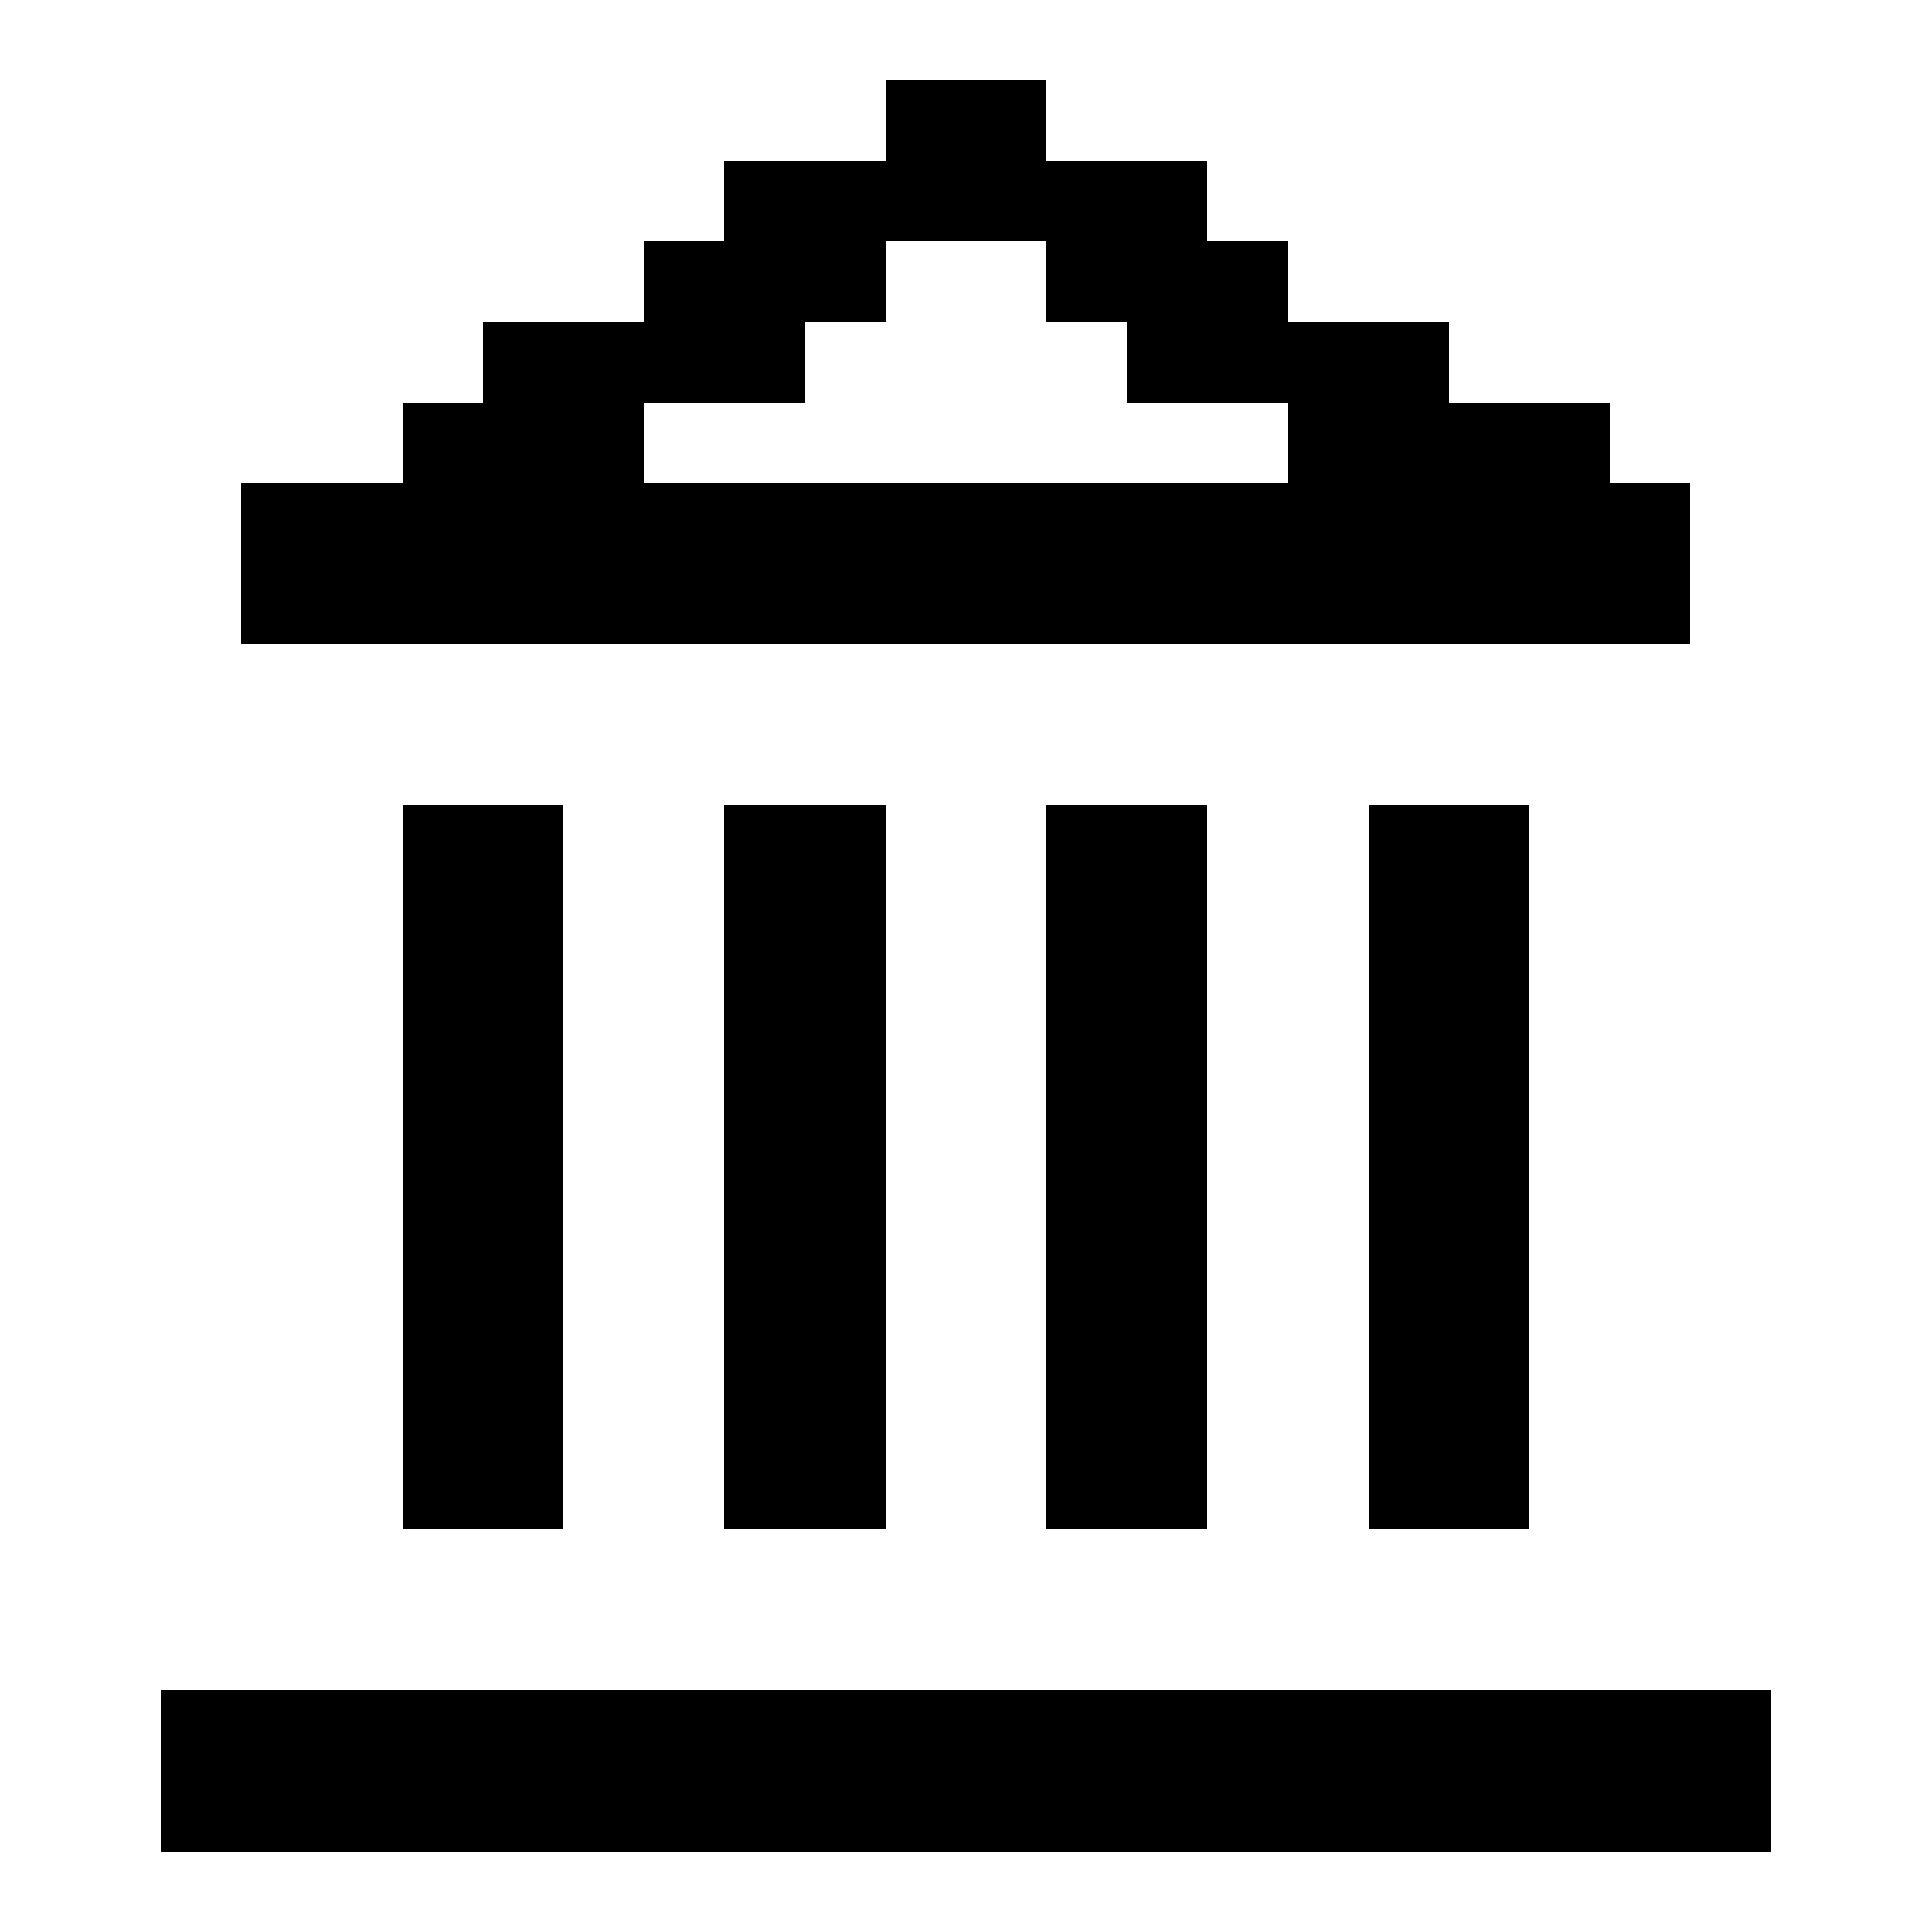 <svg xmlns="http://www.w3.org/2000/svg" width="24" height="24" shape-rendering="crispEdges"><path d="M11 1h1v1h-1zM12 1h1v1h-1zM9 2h1v1H9zM10 2h1v1h-1zM11 2h1v1h-1zM12 2h1v1h-1zM13 2h1v1h-1zM14 2h1v1h-1zM8 3h1v1H8zM9 3h1v1H9zM10 3h1v1h-1zM13 3h1v1h-1zM14 3h1v1h-1zM15 3h1v1h-1zM6 4h1v1H6zM7 4h1v1H7zM8 4h1v1H8zM9 4h1v1H9zM14 4h1v1h-1zM15 4h1v1h-1zM16 4h1v1h-1zM17 4h1v1h-1zM5 5h1v1H5zM6 5h1v1H6zM7 5h1v1H7zM16 5h1v1h-1zM17 5h1v1h-1zM18 5h1v1h-1zM19 5h1v1h-1zM3 6h1v1H3zM4 6h1v1H4zM5 6h1v1H5zM6 6h1v1H6zM7 6h1v1H7zM8 6h1v1H8zM9 6h1v1H9zM10 6h1v1h-1zM11 6h1v1h-1zM12 6h1v1h-1zM13 6h1v1h-1zM14 6h1v1h-1zM15 6h1v1h-1zM16 6h1v1h-1zM17 6h1v1h-1zM18 6h1v1h-1zM19 6h1v1h-1zM20 6h1v1h-1zM3 7h1v1H3zM4 7h1v1H4zM5 7h1v1H5zM6 7h1v1H6zM7 7h1v1H7zM8 7h1v1H8zM9 7h1v1H9zM10 7h1v1h-1zM11 7h1v1h-1zM12 7h1v1h-1zM13 7h1v1h-1zM14 7h1v1h-1zM15 7h1v1h-1zM16 7h1v1h-1zM17 7h1v1h-1zM18 7h1v1h-1zM19 7h1v1h-1zM20 7h1v1h-1zM5 10h1v1H5zM6 10h1v1H6zM9 10h1v1H9zM10 10h1v1h-1zM13 10h1v1h-1zM14 10h1v1h-1zM17 10h1v1h-1zM18 10h1v1h-1zM5 11h1v1H5zM6 11h1v1H6zM9 11h1v1H9zM10 11h1v1h-1zM13 11h1v1h-1zM14 11h1v1h-1zM17 11h1v1h-1zM18 11h1v1h-1zM5 12h1v1H5zM6 12h1v1H6zM9 12h1v1H9zM10 12h1v1h-1zM13 12h1v1h-1zM14 12h1v1h-1zM17 12h1v1h-1zM18 12h1v1h-1zM5 13h1v1H5zM6 13h1v1H6zM9 13h1v1H9zM10 13h1v1h-1zM13 13h1v1h-1zM14 13h1v1h-1zM17 13h1v1h-1zM18 13h1v1h-1zM5 14h1v1H5zM6 14h1v1H6zM9 14h1v1H9zM10 14h1v1h-1zM13 14h1v1h-1zM14 14h1v1h-1zM17 14h1v1h-1zM18 14h1v1h-1zM5 15h1v1H5zM6 15h1v1H6zM9 15h1v1H9zM10 15h1v1h-1zM13 15h1v1h-1zM14 15h1v1h-1zM17 15h1v1h-1zM18 15h1v1h-1zM5 16h1v1H5zM6 16h1v1H6zM9 16h1v1H9zM10 16h1v1h-1zM13 16h1v1h-1zM14 16h1v1h-1zM17 16h1v1h-1zM18 16h1v1h-1zM5 17h1v1H5zM6 17h1v1H6zM9 17h1v1H9zM10 17h1v1h-1zM13 17h1v1h-1zM14 17h1v1h-1zM17 17h1v1h-1zM18 17h1v1h-1zM5 18h1v1H5zM6 18h1v1H6zM9 18h1v1H9zM10 18h1v1h-1zM13 18h1v1h-1zM14 18h1v1h-1zM17 18h1v1h-1zM18 18h1v1h-1zM2 21h1v1H2zM3 21h1v1H3zM4 21h1v1H4zM5 21h1v1H5zM6 21h1v1H6zM7 21h1v1H7zM8 21h1v1H8zM9 21h1v1H9zM10 21h1v1h-1zM11 21h1v1h-1zM12 21h1v1h-1zM13 21h1v1h-1zM14 21h1v1h-1zM15 21h1v1h-1zM16 21h1v1h-1zM17 21h1v1h-1zM18 21h1v1h-1zM19 21h1v1h-1zM20 21h1v1h-1zM21 21h1v1h-1zM2 22h1v1H2zM3 22h1v1H3zM4 22h1v1H4zM5 22h1v1H5zM6 22h1v1H6zM7 22h1v1H7zM8 22h1v1H8zM9 22h1v1H9zM10 22h1v1h-1zM11 22h1v1h-1zM12 22h1v1h-1zM13 22h1v1h-1zM14 22h1v1h-1zM15 22h1v1h-1zM16 22h1v1h-1zM17 22h1v1h-1zM18 22h1v1h-1zM19 22h1v1h-1zM20 22h1v1h-1zM21 22h1v1h-1z"/></svg>
